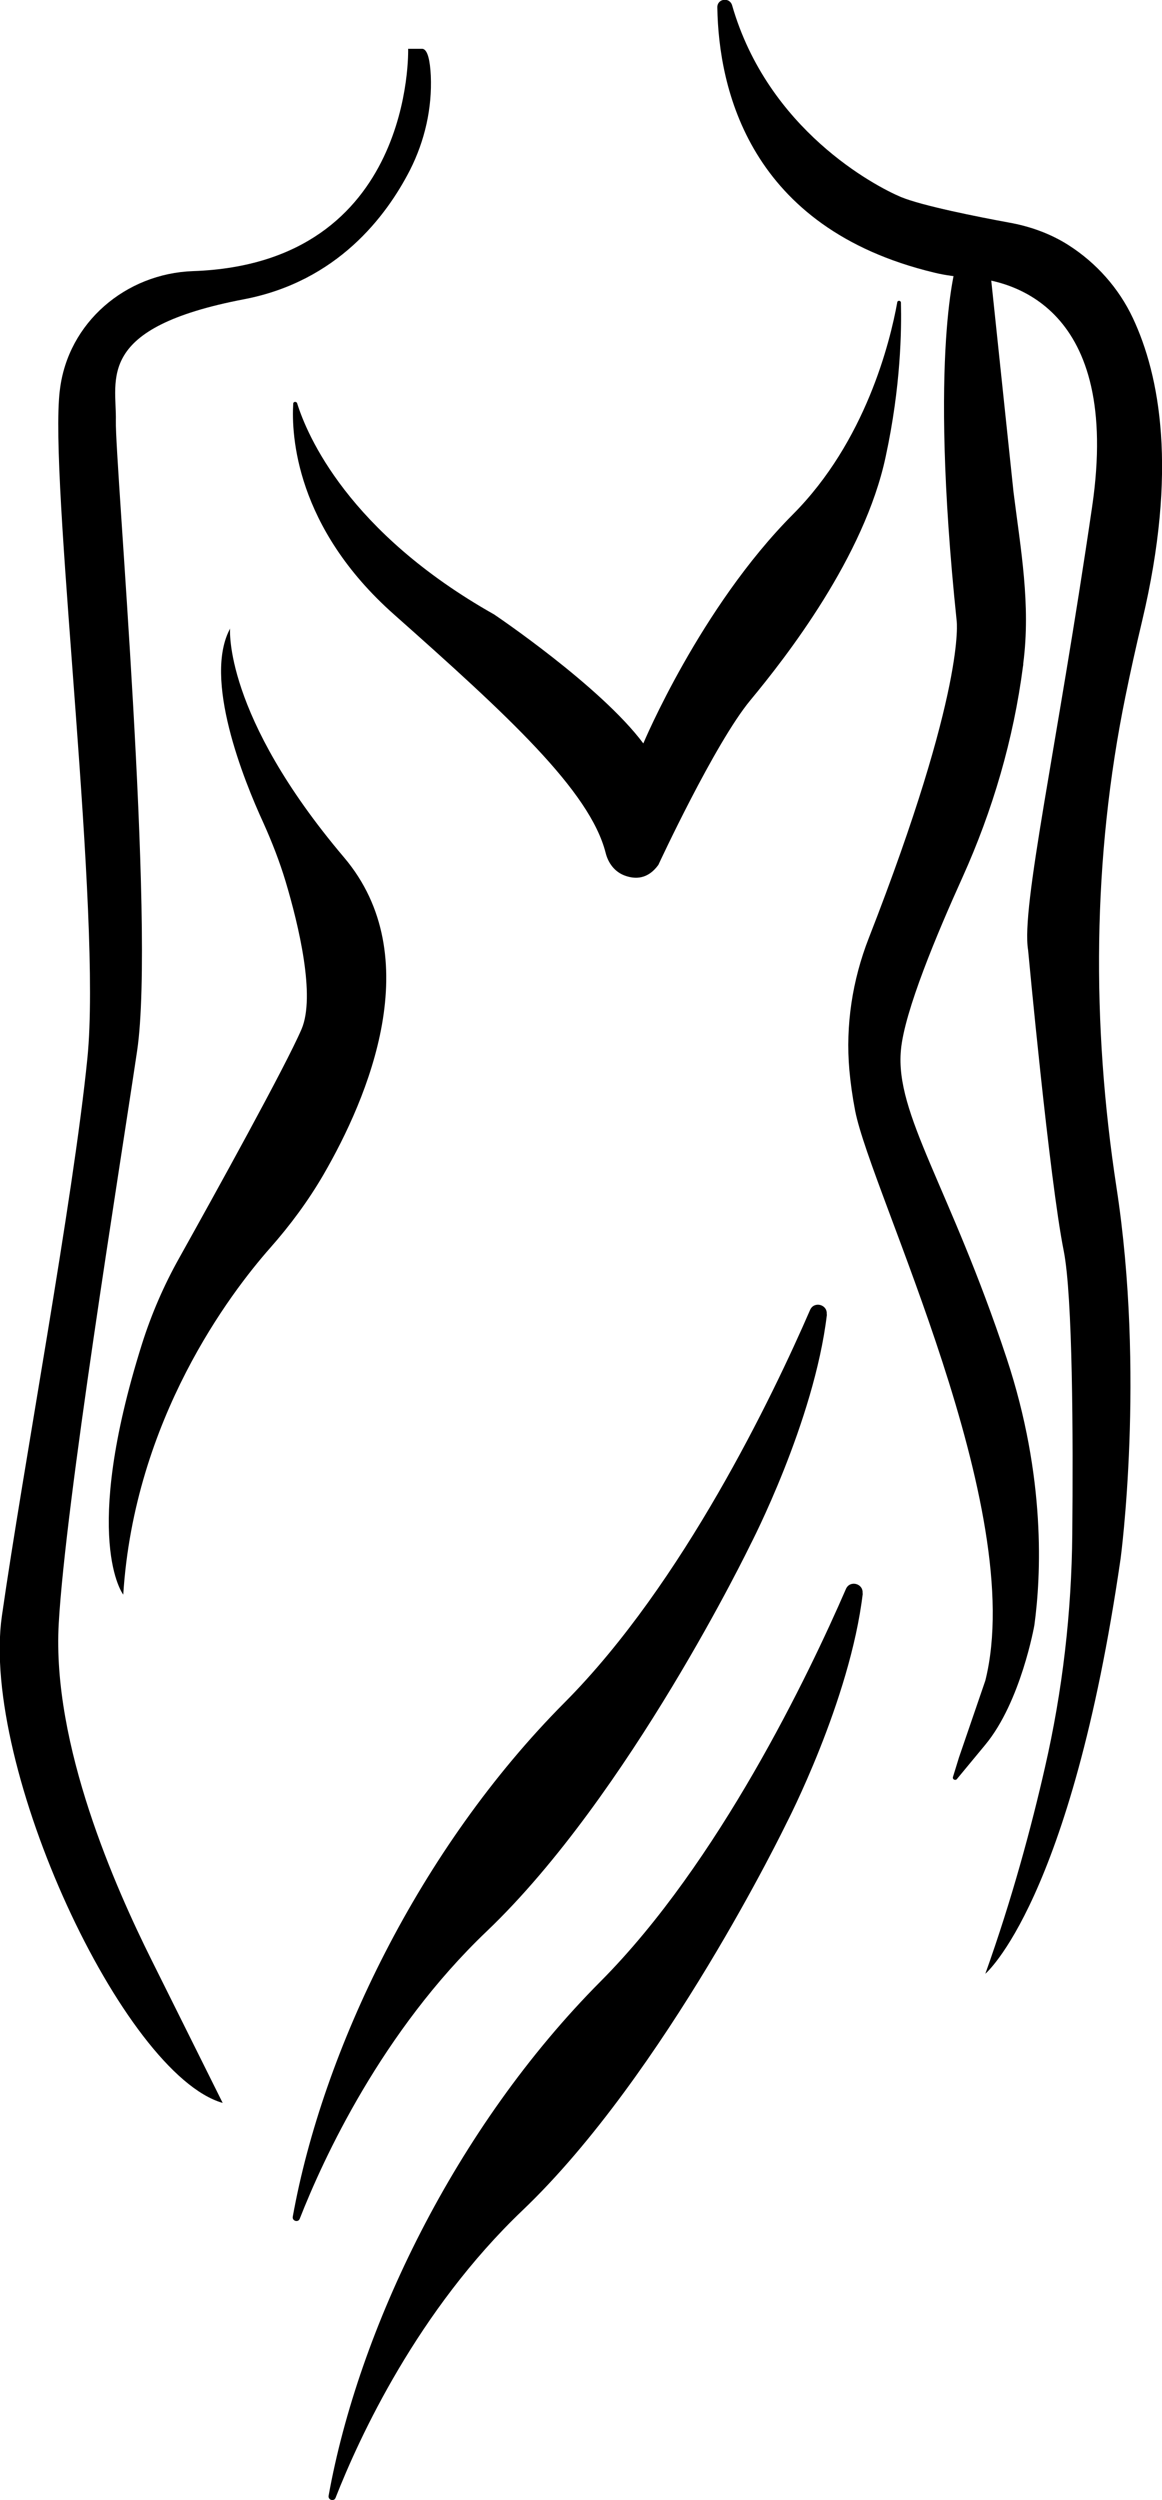 <svg width="133" height="286" viewBox="0 0 133 286" fill="none" xmlns="http://www.w3.org/2000/svg">
    <g clip-path="url(#clip0_26_17)">
        <path
            d="M46.715 5.581C46.715 5.581 47.456 30.139 22.101 31.016C14.398 31.282 7.781 36.889 6.855 44.597C6.802 44.969 6.776 45.341 6.749 45.713C5.929 57.992 11.646 104.662 10.005 121.034C8.364 137.405 2.673 167.704 0.212 184.899C-2.223 202.095 14.081 237.31 25.488 240.579C25.488 240.579 21.412 232.393 17.336 224.207C13.26 216.022 5.929 199.65 6.723 185.723C7.517 171.797 13.525 134.801 15.695 120.21C17.813 105.964 13.154 52.783 13.26 48.158C13.366 43.374 10.825 37.501 27.95 34.232C38.59 32.185 44.201 24.77 46.927 19.455C48.621 16.106 49.468 12.385 49.309 8.664C49.23 7.016 48.965 5.581 48.303 5.581"
            fill="#F2F3F4" />
        <path
            d="M26.335 71.892C26.335 71.892 25.515 81.726 39.384 98.097C48.992 109.446 42.136 125.552 37.028 134.376C35.281 137.379 33.217 140.17 30.914 142.774C26.388 147.904 15.378 162.335 14.107 182.428C14.107 182.428 9.211 176.129 16.251 153.751C17.336 150.322 18.766 147.027 20.512 143.917C24.562 136.661 32.688 121.991 34.514 117.738C36.128 113.964 34.196 105.885 32.688 100.835C31.999 98.549 31.126 96.317 30.147 94.137C27.87 89.194 23.212 77.58 26.362 71.865L26.335 71.892Z"
            fill="#F2F3F4" />
        <path
            d="M94.622 150.375C94.754 149.232 93.166 148.807 92.716 149.87C88.481 159.624 78.186 181.125 64.66 194.733C47.959 211.503 36.922 234.626 33.508 253.602C33.429 254.08 34.117 254.293 34.302 253.841C37.002 246.958 43.698 232.393 55.714 220.938C72.019 205.391 85.888 176.714 85.888 176.714C85.888 176.714 93.193 162.654 94.648 150.375H94.622Z"
            fill="#F2F3F4" />
        <path
            d="M102.695 34.577C102.747 34.338 103.092 34.365 103.118 34.604C103.197 37.713 103.118 44.172 101.371 52.251C98.936 63.706 89.964 75.188 85.888 80.105C81.811 85.021 75.353 98.948 75.353 98.948C74.136 100.622 72.68 100.596 71.516 100.17C70.351 99.745 69.61 98.735 69.319 97.566C67.519 90.47 58.096 81.832 45.101 70.297C33.826 60.304 33.349 49.753 33.561 46.192C33.561 45.926 33.931 45.899 34.011 46.139C35.149 49.78 39.834 60.862 56.561 70.297C56.561 70.297 68.737 78.483 73.633 85.048C73.633 85.048 80.144 69.5 90.758 58.843C99.068 50.497 101.874 39.149 102.695 34.604V34.577Z"
            fill="#F2F3F4" />
        <path
            d="M82.103 0.877C82.261 10.1 85.702 26.073 106.876 31.175C108.253 31.521 109.682 31.68 111.085 31.76C115.637 32.079 128.368 34.976 125.007 57.939C120.931 85.792 116.855 103.785 117.675 108.702C117.675 108.702 120.11 134.907 121.751 143.093C122.783 148.302 122.836 164.435 122.731 175.491C122.651 184.474 121.619 193.404 119.607 202.175C118.072 208.925 115.849 217.218 112.779 225.802C112.779 225.802 122.572 217.563 128.262 178.308C128.262 178.308 131.094 157.259 127.786 135.811C124.927 117.153 125.033 98.151 128.818 79.653C129.374 76.915 130.009 74.045 130.724 71.042C134.826 53.793 132.735 42.923 129.665 36.385C128.051 32.956 125.483 30.086 122.334 28.066C120.269 26.737 117.887 25.887 115.478 25.461C112.011 24.823 105.553 23.548 103.118 22.538C100.154 21.289 87.899 14.857 83.797 0.611C83.505 -0.372 82.076 -0.159 82.103 0.85V0.877Z"
            fill="#F2F3F4" />
        <path
            d="M112.779 192.261C117.702 172.567 99.704 136.422 97.877 127.067C97.56 125.419 97.348 123.878 97.216 122.416C96.766 117.286 97.56 112.13 99.439 107.32C110.608 78.722 109.497 71.015 109.497 71.015C106.241 39.84 109.497 30.112 109.497 30.112L109.841 30.033L113.335 30.936L116.008 56.318C116.828 62.856 117.993 69.181 117.119 75.905C117.119 76.012 117.119 76.118 117.093 76.198C116.008 84.57 113.626 92.702 110.158 100.383C107.273 106.762 103.515 115.692 103.118 120.13C102.43 127.466 108.703 135.731 115.214 155.372C119.74 169.033 119.157 180.328 118.39 185.936C118.39 185.936 116.855 194.68 112.779 199.597L109.523 203.53C109.338 203.743 108.994 203.557 109.073 203.291L109.761 201.059"
            fill="#F2F3F4" />
        <style>
            path {
                fill: #000;
            }

            @media (prefers-color-scheme: dark) {
                path {
                    fill: #FFF;
                }
            }
        </style>
        <path
            d="M98.724 182.295C98.857 181.152 97.269 180.727 96.819 181.79C92.584 191.544 82.288 213.045 68.763 226.653C52.062 243.423 41.025 266.545 37.611 285.522C37.531 286 38.219 286.213 38.405 285.761C41.104 278.877 47.801 264.313 59.817 252.858C76.121 237.31 89.99 208.633 89.99 208.633C89.99 208.633 97.295 194.574 98.751 182.295H98.724Z"
            fill="#F2F3F4" />
    </g>
    <defs>
        <clipPath id="clip0_26_17">
            <rect width="133" height="286" fill="white" />
        </clipPath>
    </defs>
</svg>
